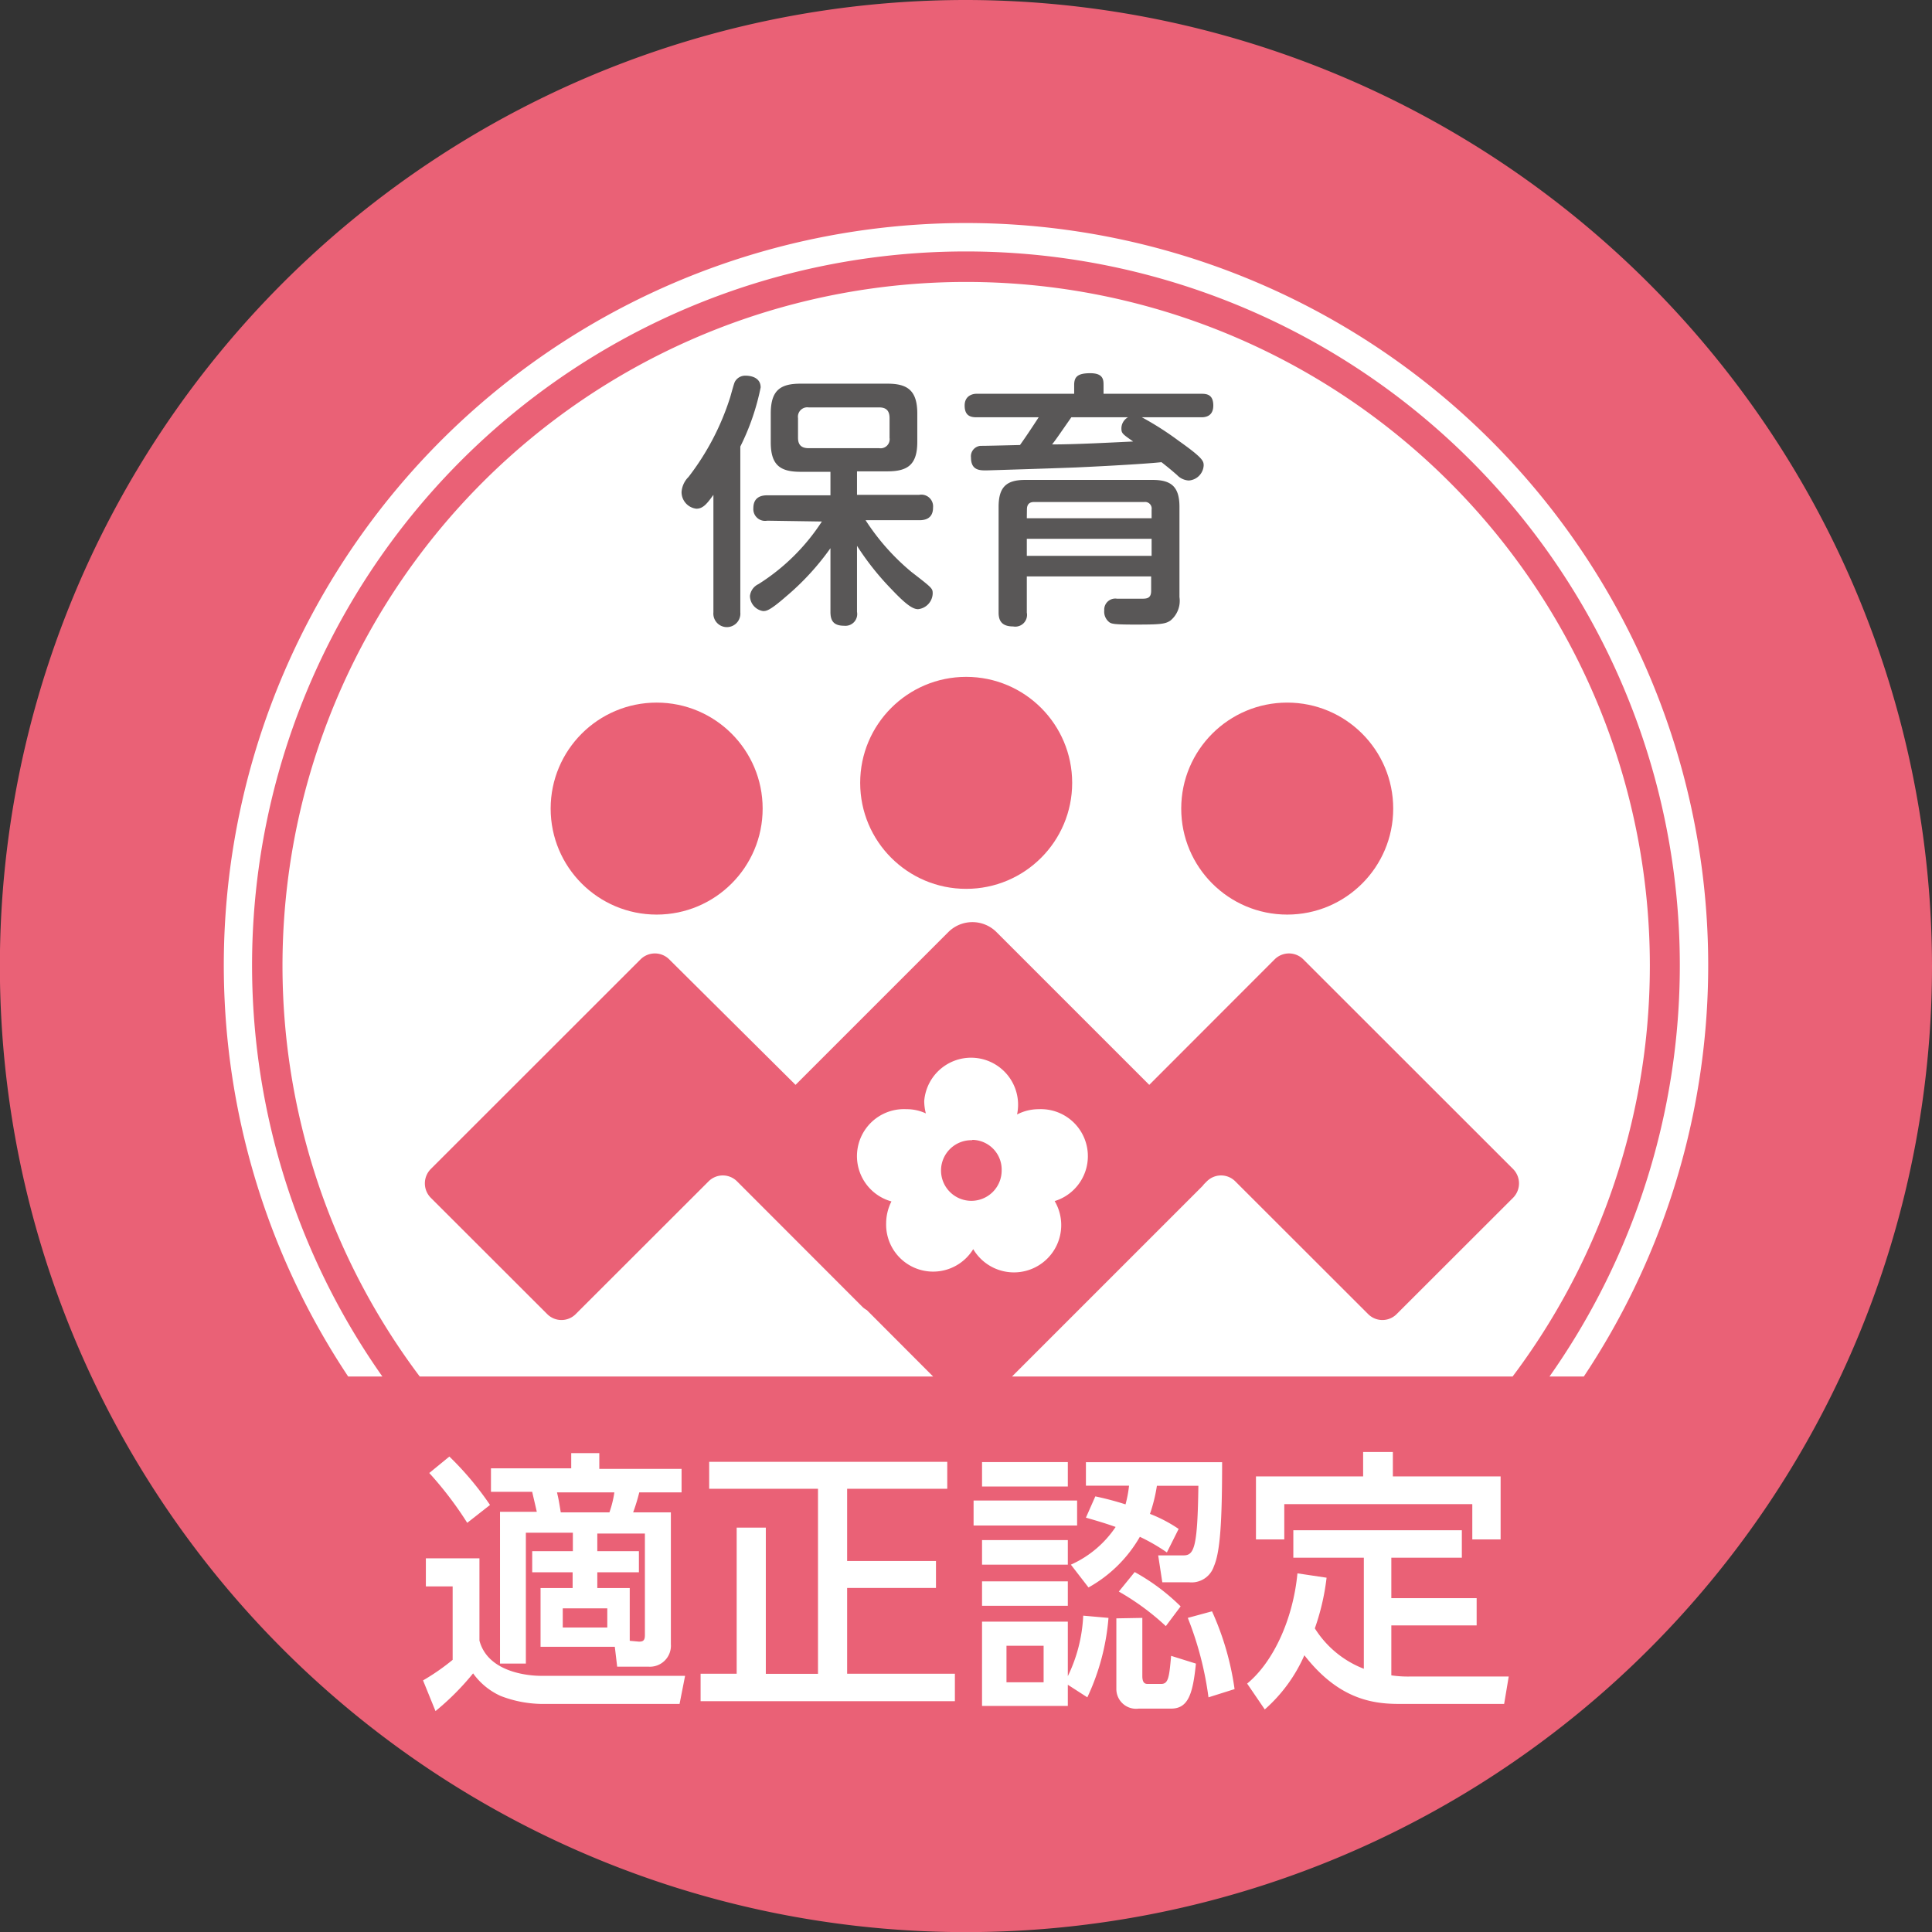 <svg xmlns="http://www.w3.org/2000/svg" viewBox="0 0 164.41 164.41"><rect x="0" y="0" width="164.41" height="164.41" fill="#333333" stroke="none"/><defs><style>.cls-1{fill:#fff;}.cls-2{fill:#ea6176;}.cls-3{fill:none;}.cls-4{fill:#595757;}</style></defs><g id="レイヤー_2" data-name="レイヤー 2"><g id="レイヤー_1-2" data-name="レイヤー 1"><circle class="cls-1" cx="82.2" cy="82.2" r="78.36"/><path class="cls-2" d="M82.2,0a82.21,82.21,0,1,0,82.21,82.2A82.3,82.3,0,0,0,82.2,0Zm3.92,117.14,16.2-16.2a1.83,1.83,0,0,0,.13-.16l.25-.25a1.71,1.71,0,0,1,2.42,0l11.31,11.3a1.71,1.71,0,0,0,2.42,0l9.92-9.91a1.74,1.74,0,0,0,0-2.43L110.9,81.63a1.73,1.73,0,0,0-2.42,0L97.8,92.32l-13-13a2.9,2.9,0,0,0-4.1,0l-13,13L56.94,81.63a1.73,1.73,0,0,0-2.42,0L36.65,99.49a1.74,1.74,0,0,0,0,2.43l9.92,9.91a1.71,1.71,0,0,0,2.42,0l11.31-11.3a1.71,1.71,0,0,1,2.42,0l10.7,10.71a2,2,0,0,0,.35.25l5.64,5.65H35.72a58.18,58.18,0,1,1,93,0Zm48.66,0h-2.92a60.75,60.75,0,1,0-99.32,0H29.63a63.16,63.16,0,1,1,105.15,0Z"/><path class="cls-3" d="M82.2,24a58.14,58.14,0,0,0-46.48,93.11h93A58.14,58.14,0,0,0,82.2,24Z"/><circle class="cls-2" cx="55.88" cy="68.81" r="9.02"/><circle class="cls-2" cx="82.22" cy="66.62" r="9.02"/><circle class="cls-2" cx="109.54" cy="68.81" r="9.02"/><path class="cls-1" d="M89.75,102.21a4,4,0,0,1-6.93,4.09,4,4,0,0,1-7.41-2.21,4.14,4.14,0,0,1,.45-1.85,4,4,0,0,1,1.27-7.85,3.84,3.84,0,0,1,1.66.36,4.17,4.17,0,0,1-.14-1.06,4,4,0,1,1,7.9,1.15,4,4,0,0,1,1.85-.45,4,4,0,0,1,1.35,7.82Zm-7-5.18a2.58,2.58,0,1,0,2.49,2.58A2.53,2.53,0,0,0,82.71,97Z"/><path class="cls-4" d="M63,52.11a1.15,1.15,0,1,1-2.29,0v-10c-.54.75-.88,1.18-1.45,1.18A1.42,1.42,0,0,1,58,41.86a2,2,0,0,1,.59-1.27,21.85,21.85,0,0,0,3.53-6.73c.07-.21.32-1.18.41-1.36a1,1,0,0,1,.93-.53c.12,0,1.27,0,1.27,1A20.13,20.13,0,0,1,63,38Zm2.29-7.8a1,1,0,0,1-1.18-1.07c0-1,.77-1.09,1.18-1.09h5.38v-2H68.13c-1.73,0-2.54-.56-2.54-2.51V35.19c0-2,.84-2.54,2.54-2.54h7.39c1.7,0,2.54.57,2.54,2.54V37.6c0,1.95-.82,2.51-2.54,2.51H72.93v2h5.29a1,1,0,0,1,1.18,1.09c0,1-.78,1.07-1.18,1.07H73.66a19.34,19.34,0,0,0,3.9,4.4c1.81,1.4,1.81,1.4,1.81,1.86a1.39,1.39,0,0,1-1.24,1.31c-.44,0-1-.36-2.25-1.68a23.45,23.45,0,0,1-2.95-3.71v5.62a1,1,0,0,1-1.09,1.18c-.93,0-1.17-.45-1.17-1.18V46.65a22,22,0,0,1-3.79,4.12C65.47,52,65.2,52,64.93,52a1.32,1.32,0,0,1-1.11-1.29,1.27,1.27,0,0,1,.72-1,17.63,17.63,0,0,0,5.4-5.33ZM75.7,35.58c0-.61-.27-.91-.88-.91h-6a.8.8,0,0,0-.91.91v1.68c0,.61.3.88.91.88h6a.77.77,0,0,0,.88-.88Z"/><path class="cls-4" d="M97.17,35.51a25.89,25.89,0,0,1,3.13,2c2.09,1.48,2.13,1.73,2.13,2.11a1.36,1.36,0,0,1-1.27,1.27,1.48,1.48,0,0,1-1-.47c-.5-.43-.55-.48-1.32-1.09-1.18.13-4.44.32-7.3.45-2.31.09-7.48.25-7.62.25-.54,0-1.29,0-1.29-1.09a.89.89,0,0,1,.82-1c.25,0,.54,0,3.35-.07.41-.57,1-1.45,1.59-2.36H83.09c-.54,0-1-.16-1-1s.68-1,1-1h8.32v-.75c0-.68.28-1,1.37-1s1.13.54,1.13,1v.75h8.34c.48,0,1,.09,1,1s-.66,1-1,1ZM87.38,49.05v3.08a1,1,0,0,1-1.16,1.18c-1,0-1.24-.52-1.24-1.18v-9c0-1.7.68-2.29,2.26-2.29H98.08c1.57,0,2.29.56,2.29,2.29v7.68a2.17,2.17,0,0,1-.77,2c-.45.3-.86.34-3,.34-1.79,0-2-.06-2.2-.2a1.13,1.13,0,0,1-.43-1,.94.94,0,0,1,1.09-1l2.06,0c.43,0,.84,0,.84-.66V49.05Zm0-4.95H98v-.74a.56.56,0,0,0-.63-.64H88c-.45,0-.61.25-.61.64ZM98,45.85H87.38V47.3H98ZM91.17,35.51c-1.16,1.66-1.27,1.84-1.64,2.31,2,0,4.79-.15,6.9-.25-.93-.65-1-.7-1-1.13a1.09,1.09,0,0,1,.56-.93Z"/><path class="cls-1" d="M36.24,132.61H40.8v7c.79,3,4.93,3,5.22,3H58.3L57.83,145H46a10,10,0,0,1-3.4-.68,5.82,5.82,0,0,1-2.34-1.92,22.07,22.07,0,0,1-3.2,3.21L36,143a18.93,18.93,0,0,0,2.52-1.75V135H36.24Zm2-8.66a26.1,26.1,0,0,1,3.46,4.12l-1.94,1.52a30.51,30.51,0,0,0-3.23-4.24Zm14.08,16.19H46v-5h2.73v-1.34H45.29V132h3.46v-1.57h-4v11.14h-2.2V128.65h3.13c-.14-.63-.35-1.49-.39-1.7H41.78v-2h6.83v-1.29H51V125h7v2h-3.6a16,16,0,0,1-.52,1.7h3.21v11.21a1.79,1.79,0,0,1-1.92,1.92H52.52ZM47.4,127c.14.6.16.72.32,1.7h4.14a8.79,8.79,0,0,0,.42-1.7Zm.49,9.87v1.63h3.79v-1.63Zm6.48,2.83c.3,0,.51-.05.51-.54v-8.66H50.83V132h3.54v1.8H50.83v1.34h2.76v4.49Z"/><path class="cls-1" d="M60.35,124.4H80.61v2.29H72.09v6.15h7.56v2.29H72.09v7.3h9.17v2.34H59.62v-2.34h3.07V130h2.48v12.44h4.44V126.69H60.35Z"/><path class="cls-1" d="M91.66,127.69v2.13H82.85v-2.13Zm-.79-3.27v2.08h-7.3v-2.08Zm0,6.64v2.09h-7.3v-2.09Zm0,3.51v2.08h-7.3v-2.08Zm3.46,3.11a19.48,19.48,0,0,1-1.8,6.76l-1.66-1.07v1.8h-7.3V138h7.3v4.64a13.1,13.1,0,0,0,1.31-5.15Zm-5.52,2.37H85.65v3.11h3.16Zm2.32-6.9a9,9,0,0,0,3.81-3.21c-.75-.26-1.17-.4-2.53-.79l.8-1.81a25.14,25.14,0,0,1,2.57.68,10.25,10.25,0,0,0,.3-1.59H92.41v-2H104c0,5.12-.17,7.65-.7,8.86a2,2,0,0,1-2.11,1.36H98.91l-.35-2.29h2.16c.91,0,1.19-.7,1.26-5.92H98.45a13.7,13.7,0,0,1-.59,2.39,12,12,0,0,1,2.44,1.28l-1,2A16,16,0,0,0,97,130.78a11.45,11.45,0,0,1-4.37,4.31Zm6.08,4.53v4.94c0,.54.18.68.44.68h1.17c.61,0,.68-.59.84-2.39l2.11.66c-.26,2.59-.66,3.83-2.11,3.83H96.9A1.68,1.68,0,0,1,95,143.72v-6Zm2,.7a21.23,21.23,0,0,0-4-2.94l1.35-1.66a17.77,17.77,0,0,1,3.91,2.92Zm3.63,6.06a28.28,28.28,0,0,0-1.76-6.76l2.06-.56a24.07,24.07,0,0,1,1.92,6.62Z"/><path class="cls-1" d="M116.06,132.56h-6v-2.34h14.34v2.34h-6V136h7.26v2.32h-7.26v4.25a9.76,9.76,0,0,0,1.57.1h8.42L128,145h-9c-2.43,0-5.21-.56-8-4.14a13.2,13.2,0,0,1-3.37,4.61l-1.5-2.2c2.22-1.82,3.91-5.47,4.28-9.38l2.48.37a19.82,19.82,0,0,1-1,4.31,8.57,8.57,0,0,0,4.17,3.44Zm2.47-9v2.08h9.17V131h-2.41v-3h-16v3h-2.41v-5.36H116v-2.08Z"/></g></g></svg>